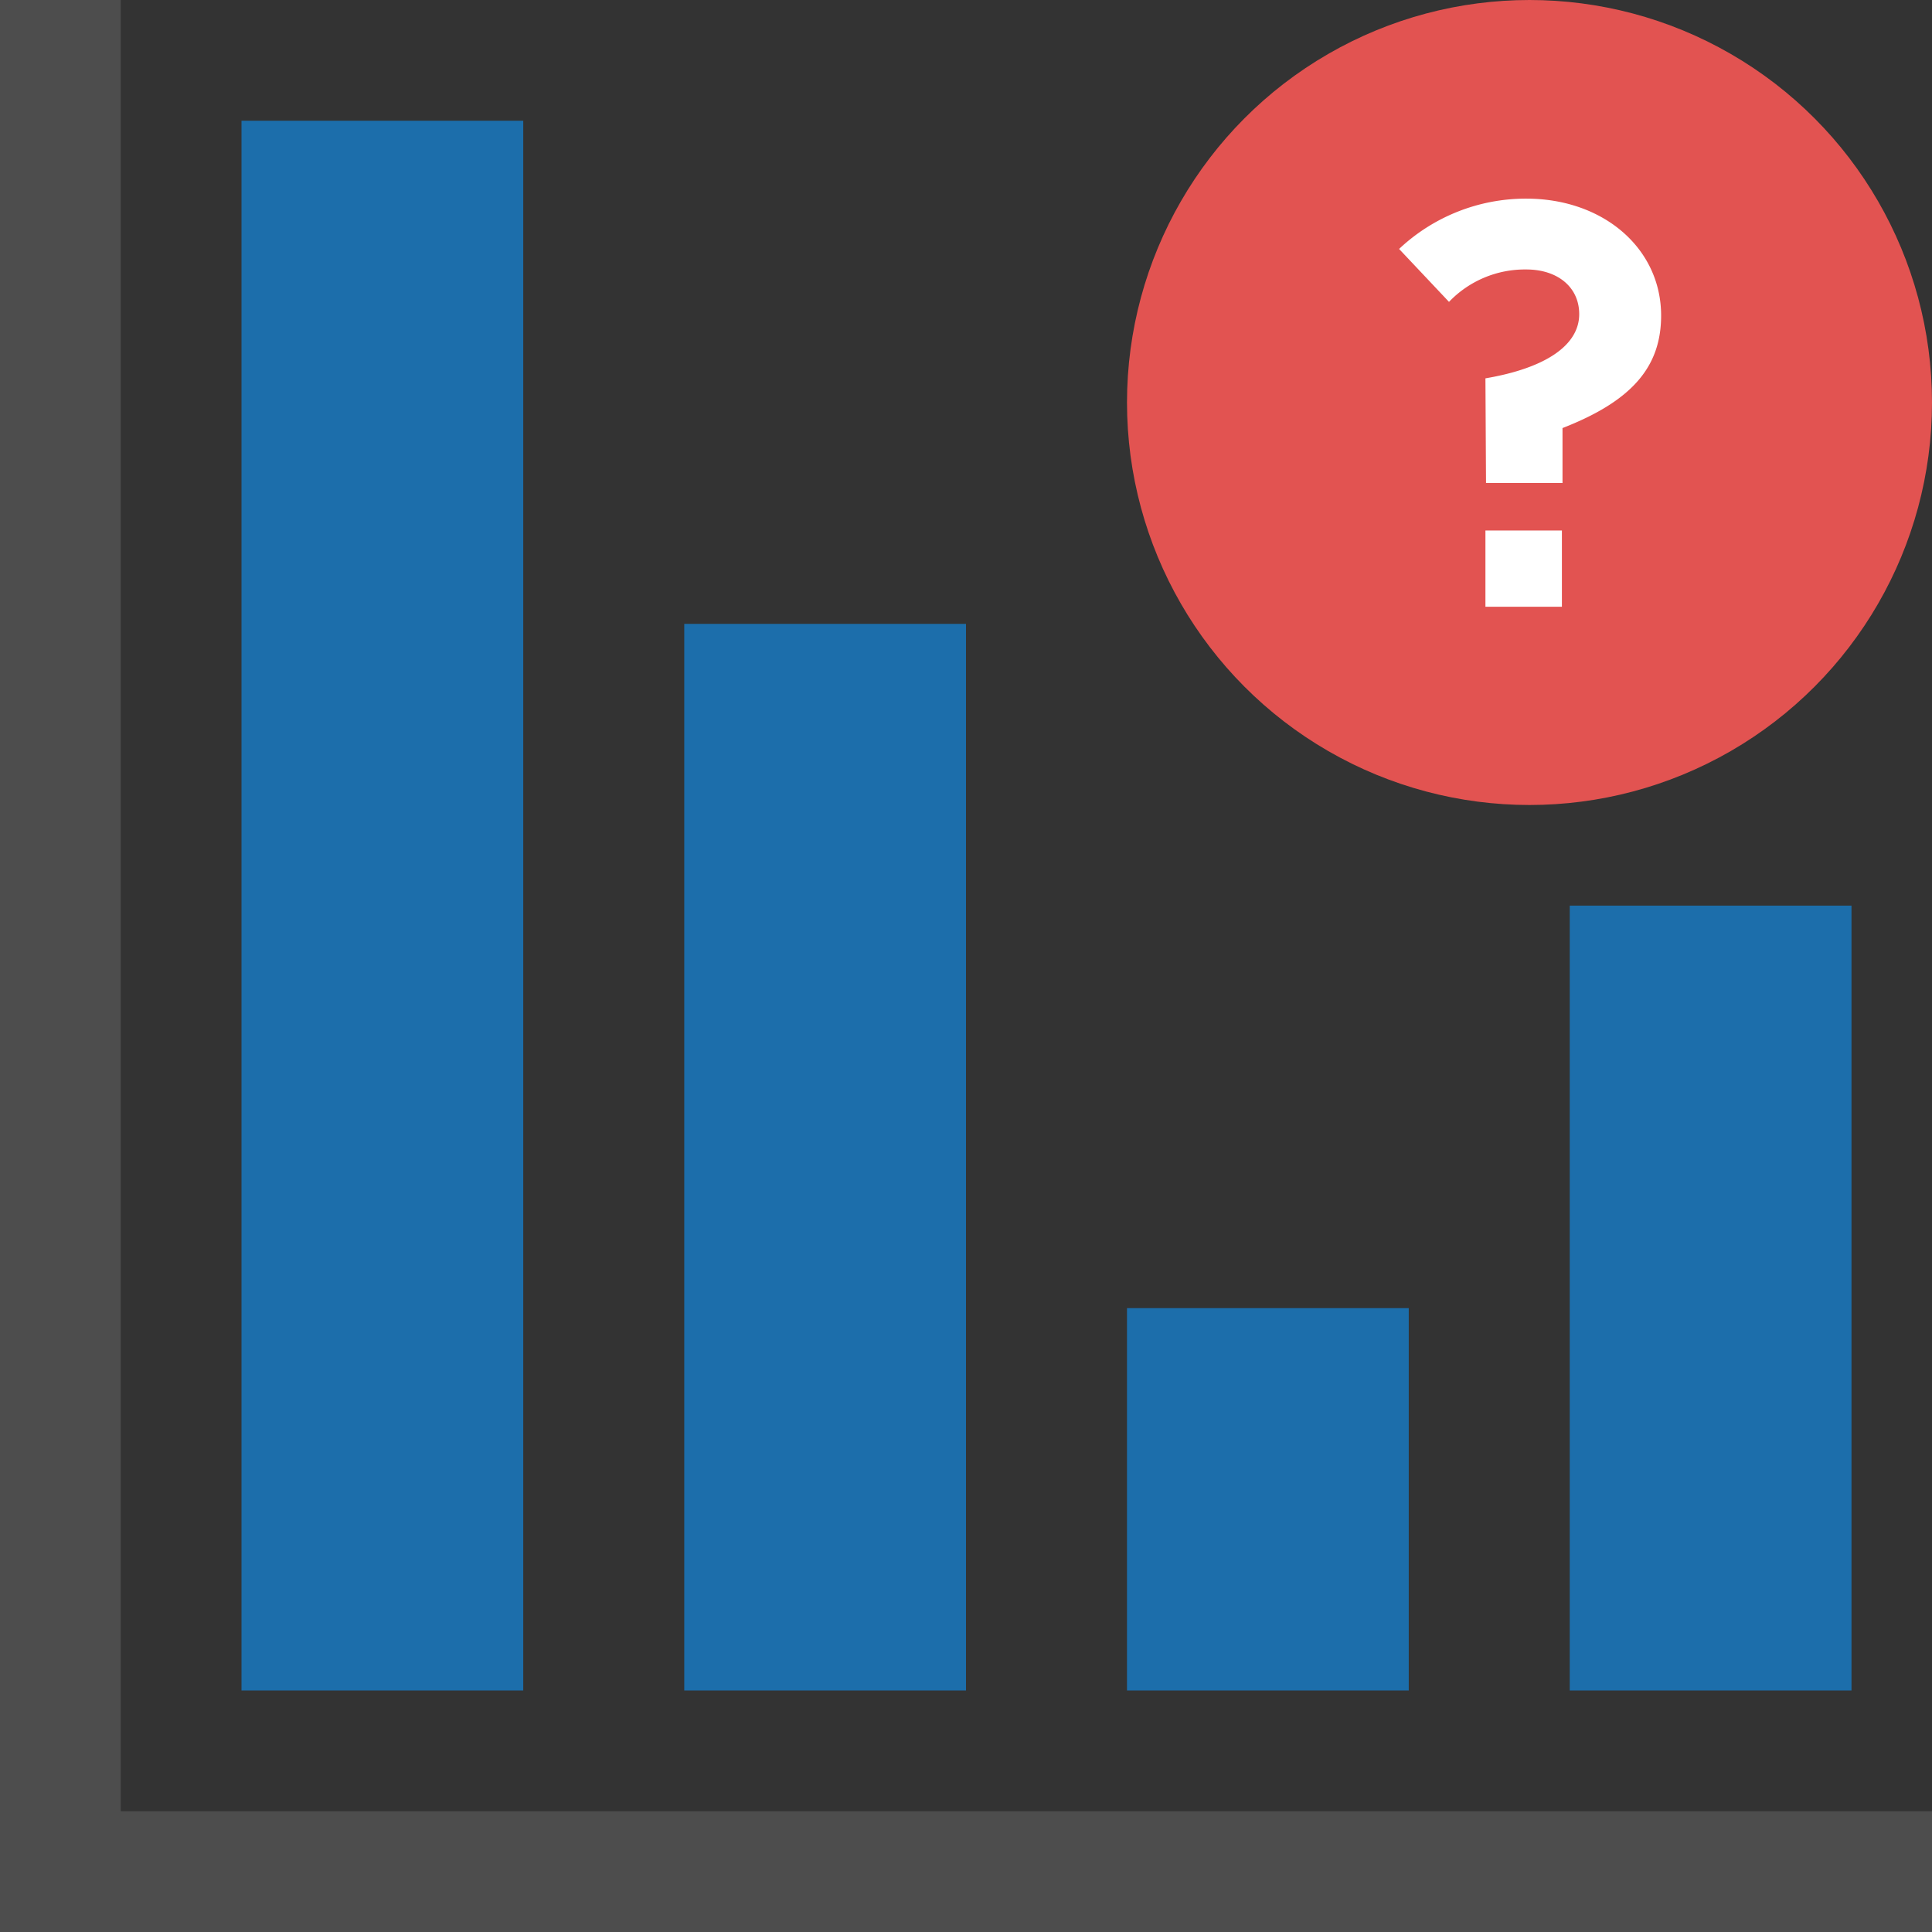 <svg id="レイヤー_1" data-name="レイヤー 1" xmlns="http://www.w3.org/2000/svg" viewBox="0 0 96 96"><rect x="0" y="0" width="96" height="96" fill="#333333" stroke="none"/><title>ico_simulation</title><polygon points="6 90 6 0 0 0 0 90 0 96 6 96 96 96 96 90 6 90" style="fill:#4d4d4d"/><rect x="12" y="6" width="14" height="78" style="fill:#1c6eab"/><rect x="34" y="31" width="14" height="53" style="fill:#1c6eab"/><rect x="56" y="65" width="14" height="19" style="fill:#1c6eab"/><circle cx="76" cy="20" r="20" style="fill:#e25351"/><path d="M75.81,20.8c3-.51,4.66-1.65,4.66-3.19,0-1.34-1.07-2.22-2.63-2.22A5.22,5.22,0,0,0,74,17l-2.48-2.63a9.19,9.19,0,0,1,6.32-2.5c3.84,0,6.7,2.48,6.7,5.81,0,2.56-1.46,4.25-4.9,5.59V26h-3.8Zm0,11.35V28.36h3.8v3.79Z" transform="translate(-2 -2)" style="fill:#fff"/><rect x="78" y="45" width="14" height="39" style="fill:#1c6eab"/></svg>